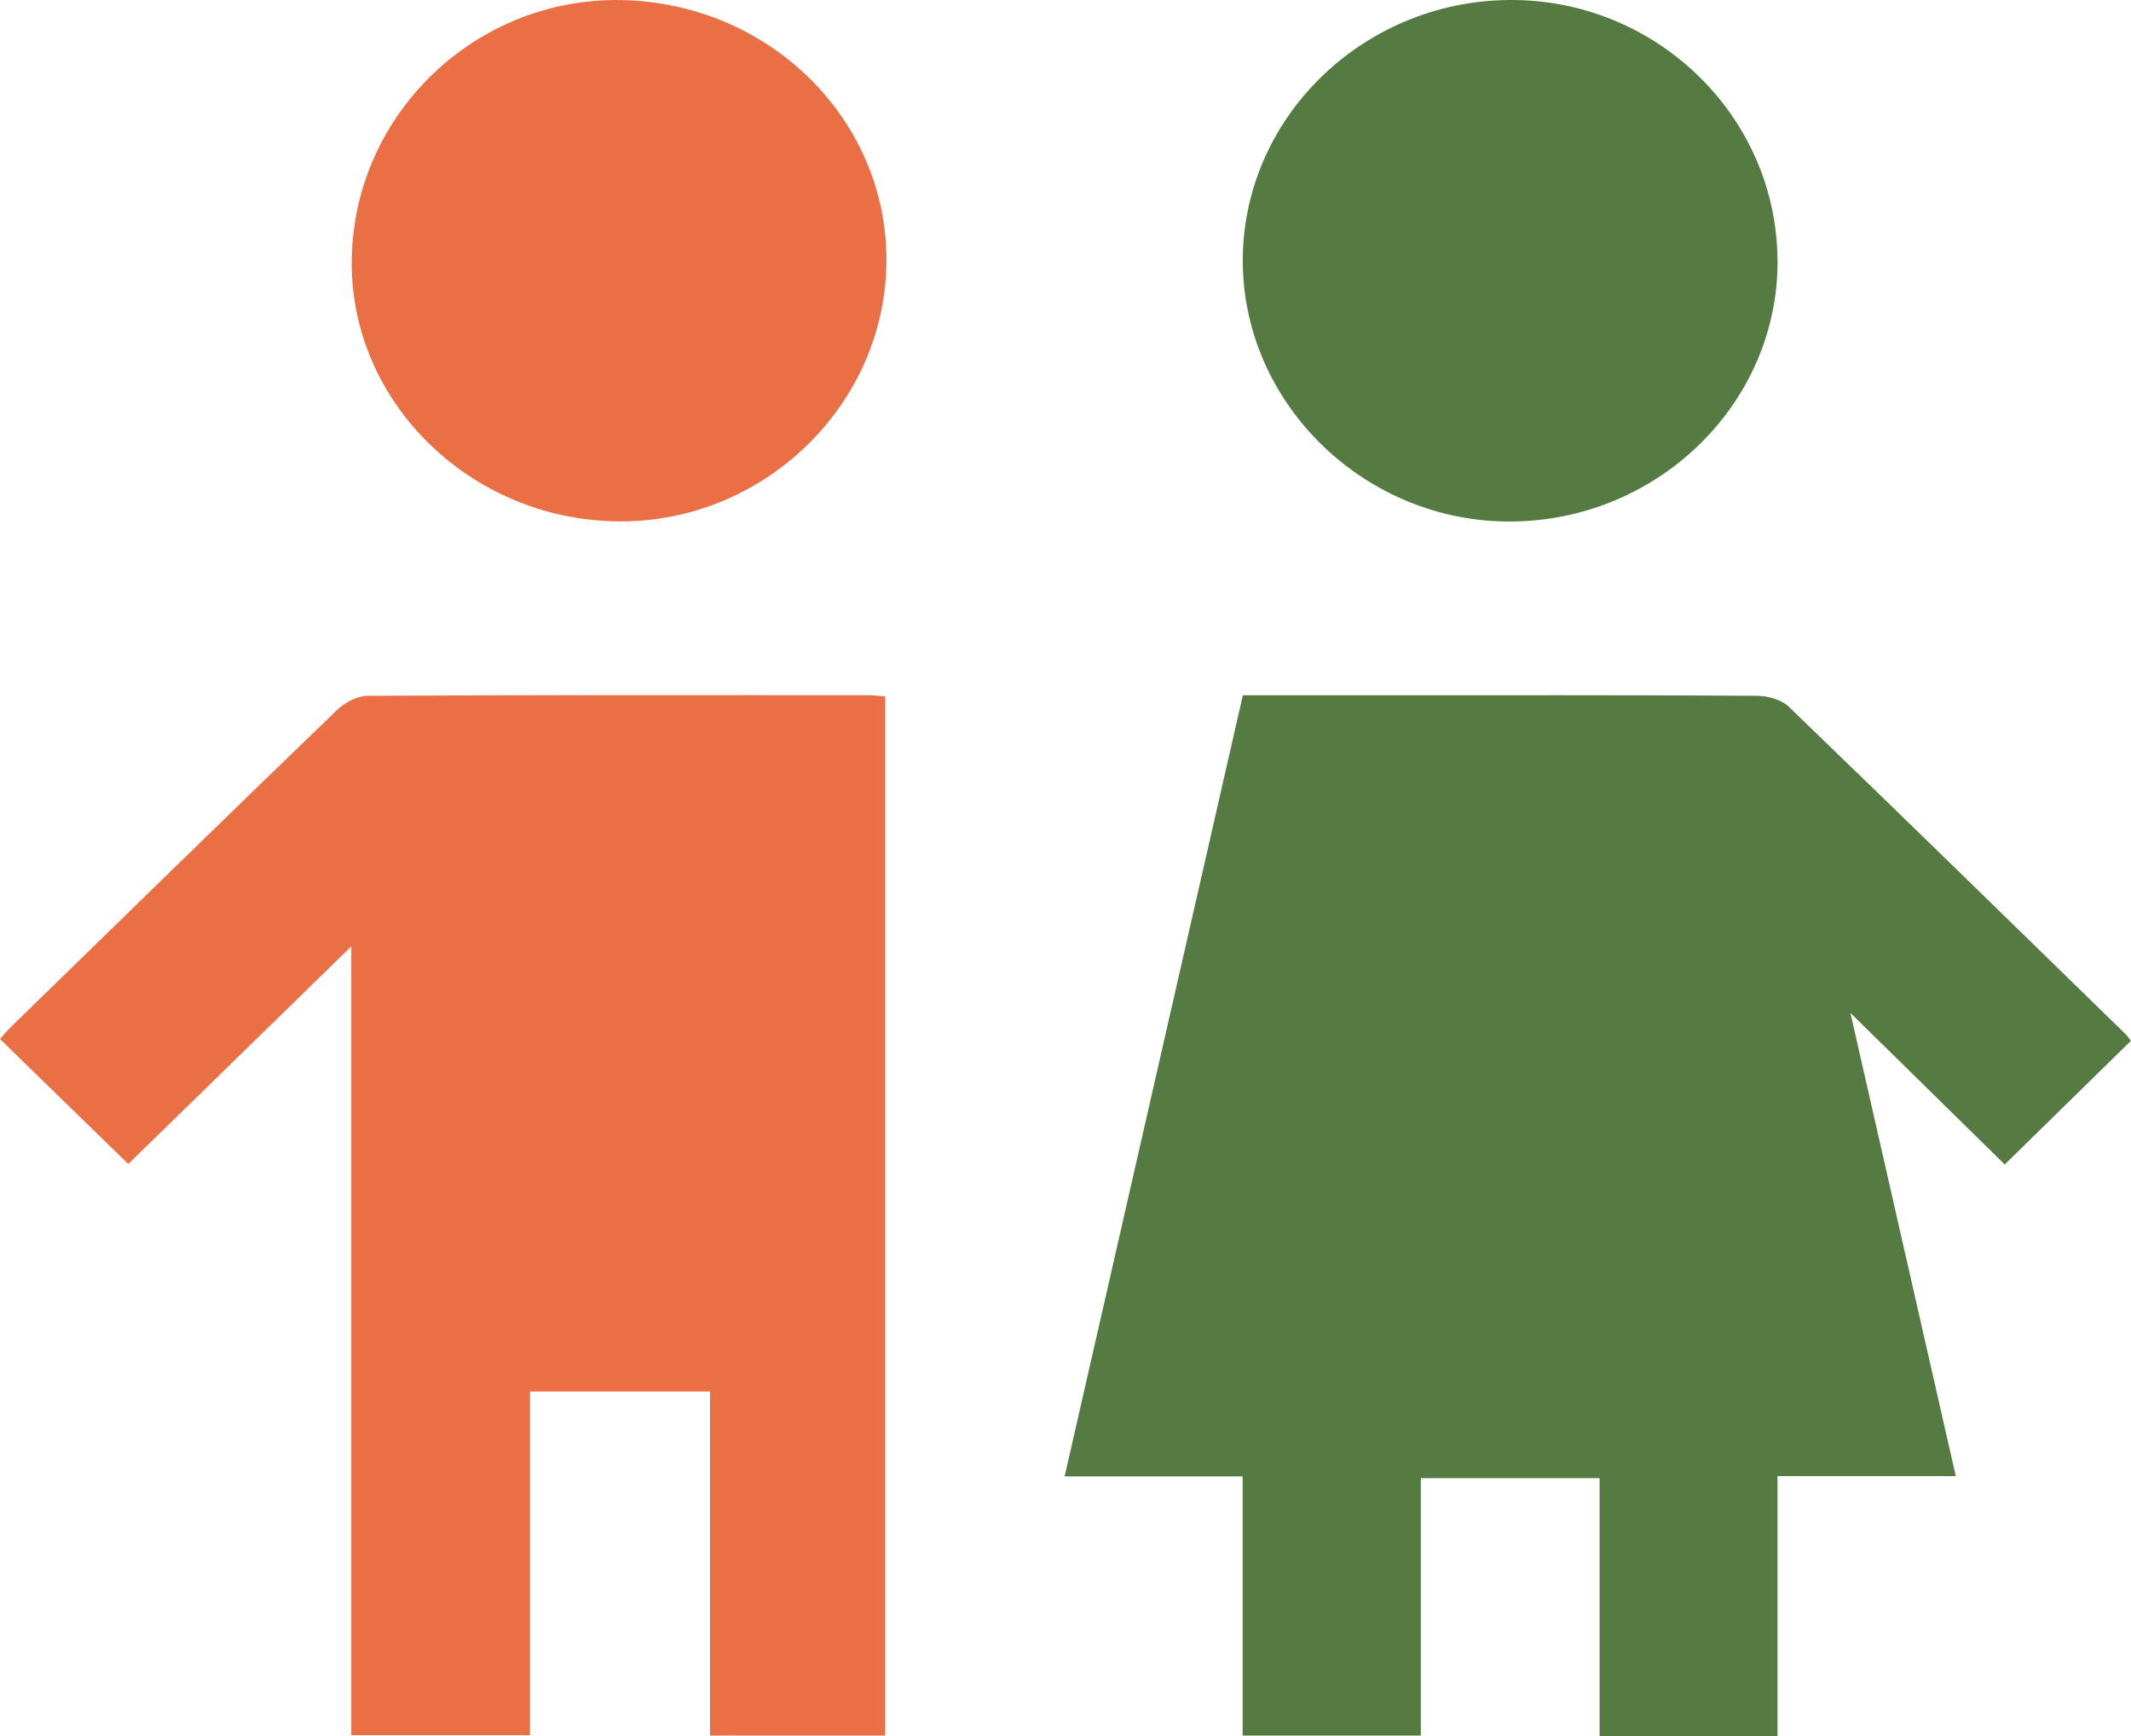<svg width="27" height="22" viewBox="0 0 27 22" fill="none" xmlns="http://www.w3.org/2000/svg">
<path d="M27 13.189C26.463 13.715 25.951 14.217 25.4 14.757C24.779 14.146 24.146 13.525 23.445 12.836C23.9 14.837 24.334 16.747 24.78 18.706H22.521V22H20.267V18.732H18.002V21.994H15.744V18.71H13.489C14.247 15.387 14.995 12.107 15.747 8.811C16.291 8.811 16.808 8.811 17.325 8.811C18.967 8.811 20.611 8.807 22.254 8.817C22.392 8.817 22.568 8.865 22.662 8.954C24.089 10.33 25.506 11.714 26.924 13.098C26.954 13.127 26.977 13.163 26.999 13.191L27 13.189Z" fill="#557B43"/>
<path d="M6.715 17.634V21.989H4.451V11.993C3.479 12.942 2.54 13.858 1.625 14.751C1.058 14.198 0.54 13.693 0 13.167C0.024 13.14 0.084 13.066 0.152 13.001C1.524 11.664 2.893 10.325 4.272 8.996C4.369 8.902 4.529 8.818 4.661 8.817C6.778 8.806 8.894 8.809 11.011 8.81C11.075 8.81 11.138 8.82 11.216 8.826V21.994H8.996V17.634H6.714H6.715Z" fill="#eb6f45"/>
<path d="M4.457 3.263C4.497 1.429 6.041 -0.04 7.884 0.001C9.779 0.043 11.278 1.555 11.23 3.376C11.183 5.182 9.631 6.643 7.8 6.607C5.925 6.57 4.416 5.062 4.457 3.263Z" fill="#eb6f45"/>
<path d="M22.522 3.287C22.538 5.097 21.021 6.593 19.153 6.609C17.305 6.625 15.757 5.131 15.746 3.321C15.736 1.51 17.251 0.017 19.118 0C20.974 -0.017 22.505 1.462 22.521 3.287H22.522Z" fill="#557B43"/>
</svg>
